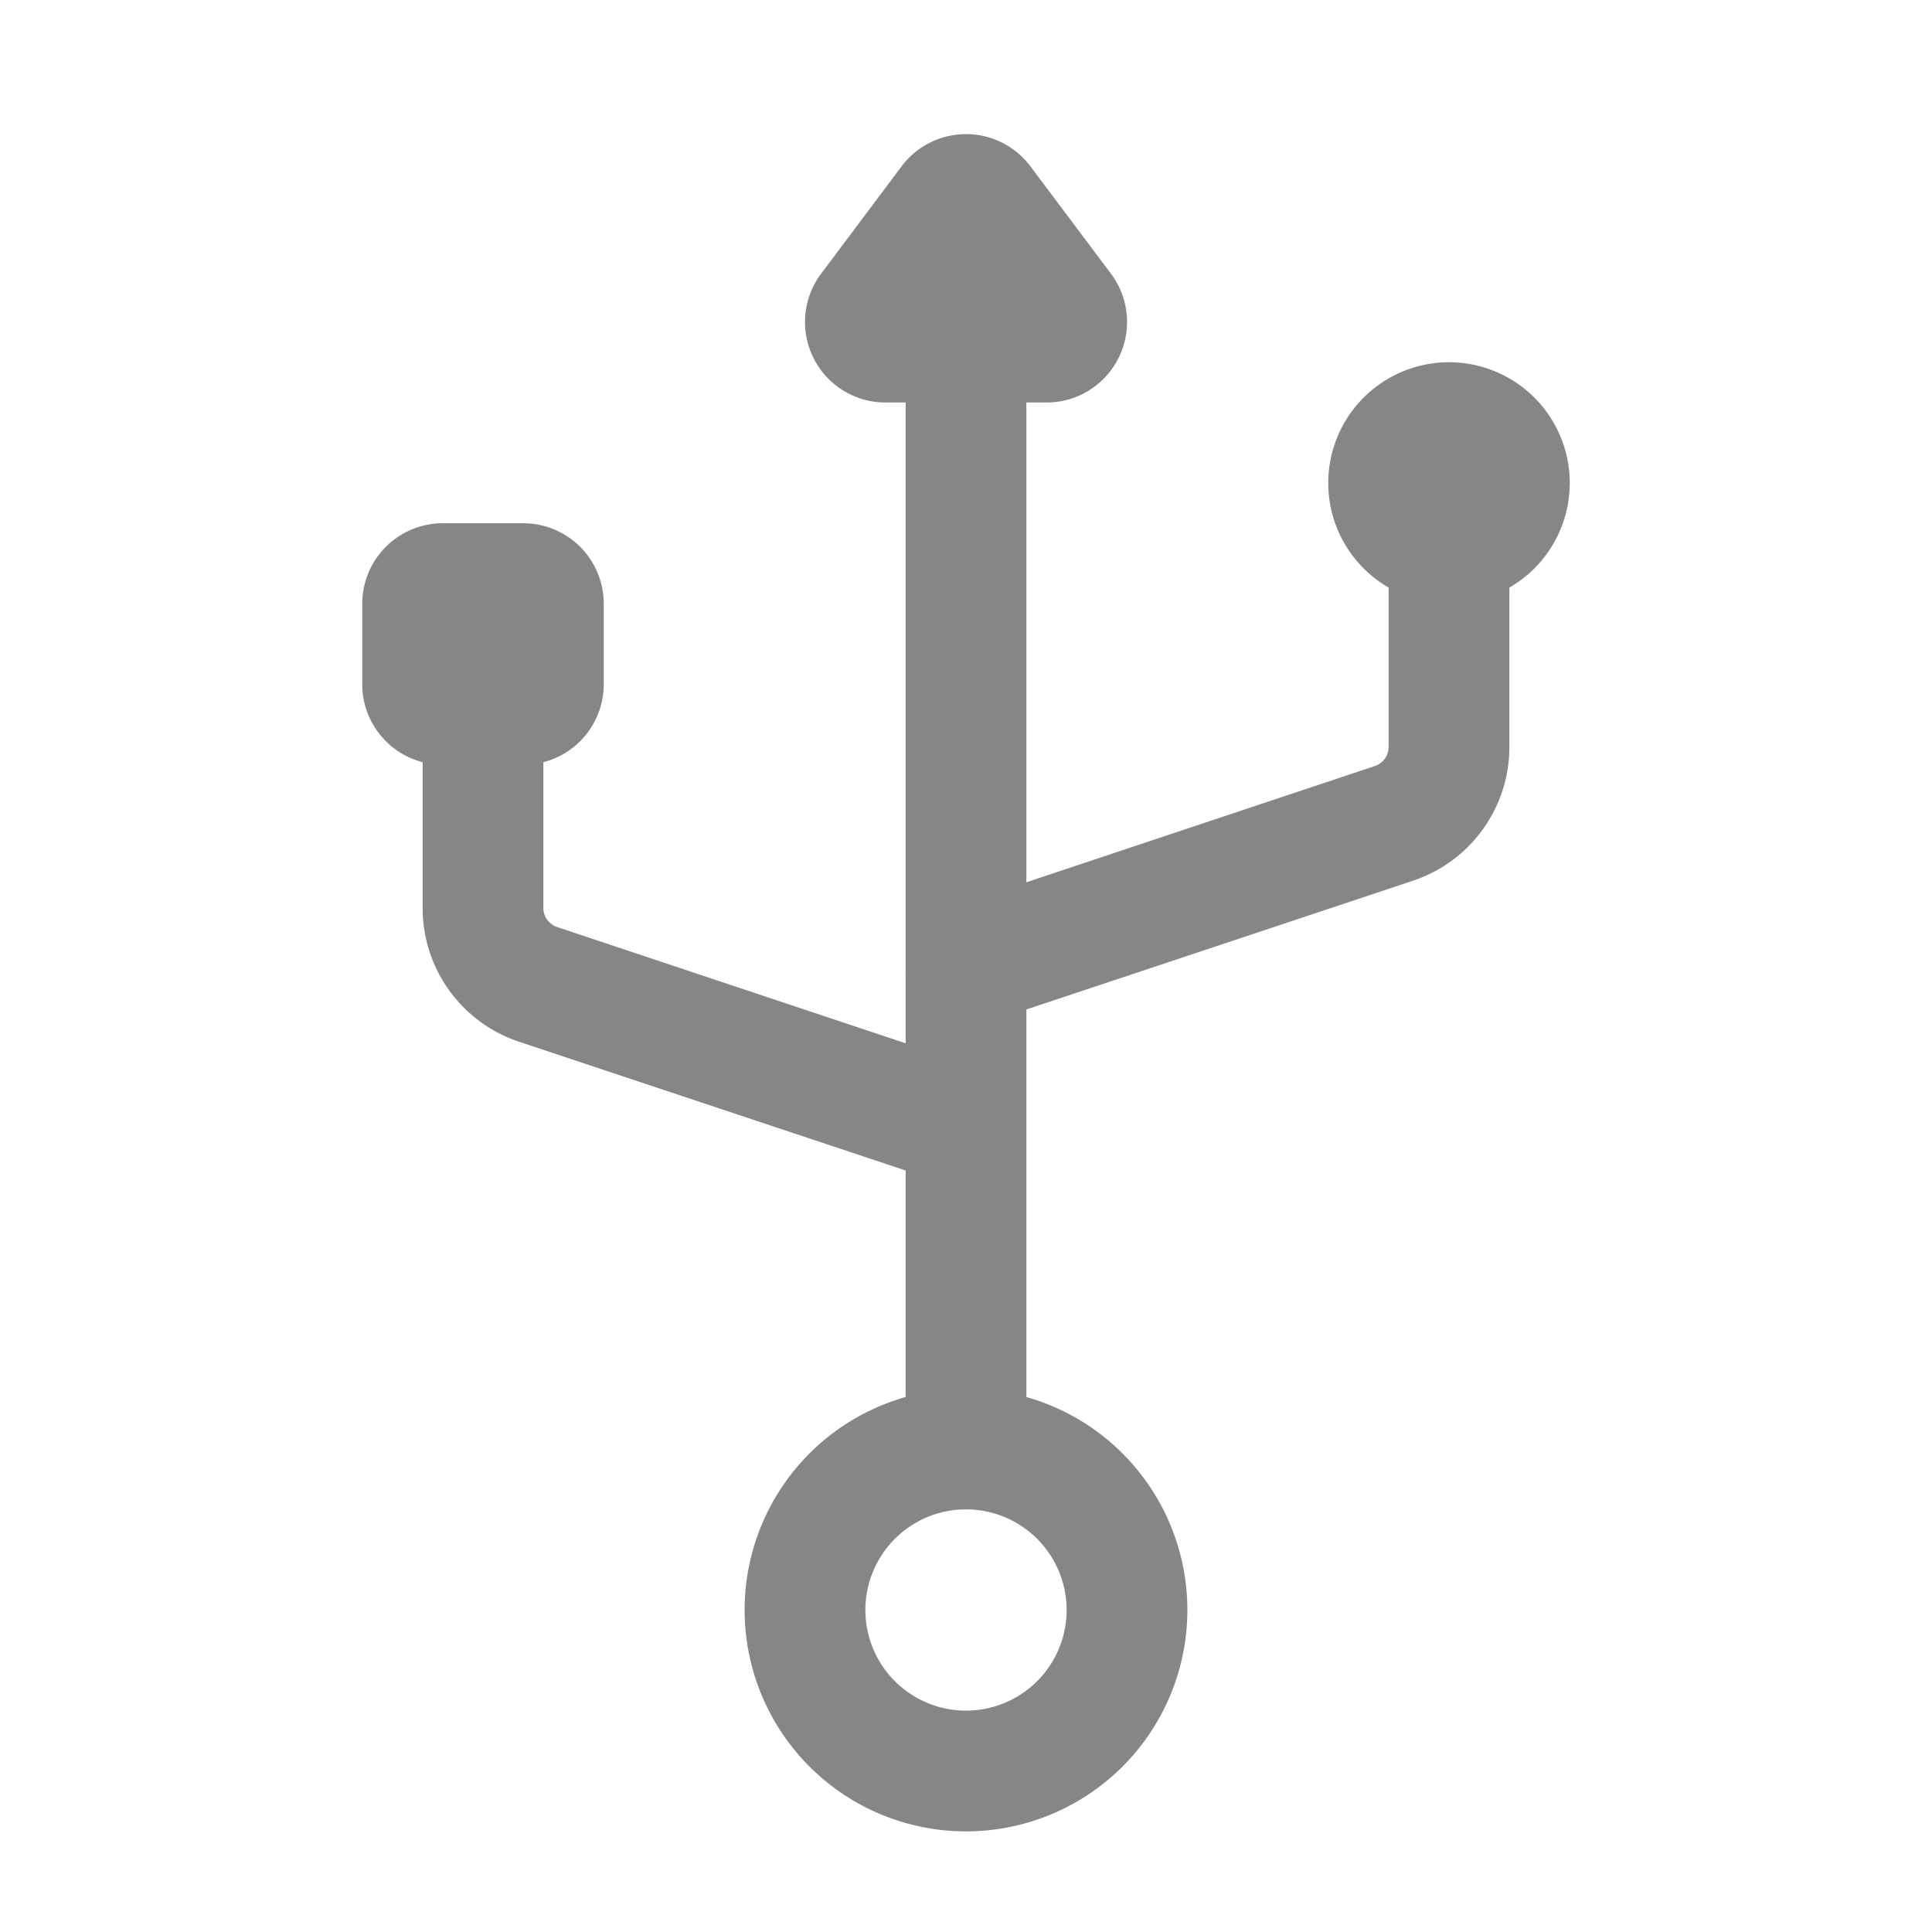 <svg width="24" height="24" fill="none" xmlns="http://www.w3.org/2000/svg">
    <path d="m10.2 3.4 1-1.334a1 1 0 0 1 1.6 0l1 1.333A1 1 0 0 1 13 5h-2a1 1 0 0 1-.8-1.6Z" fill="#868686"/>
    <path fill-rule="evenodd" clip-rule="evenodd" d="M12 4.25a.75.75 0 0 1 .75.75v13a.75.75 0 0 1-1.5 0V5a.75.75 0 0 1 .75-.75Z" fill="#868686"/>
    <path d="M19.5 6a1.5 1.5 0 1 1-3 0 1.5 1.5 0 0 1 3 0Z" fill="#868686"/>
    <path fill-rule="evenodd" clip-rule="evenodd" d="M12 18.75a1.25 1.25 0 1 0 0 2.5 1.25 1.25 0 0 0 0-2.5ZM9.25 20a2.75 2.75 0 1 1 5.5 0 2.75 2.75 0 0 1-5.5 0Z" fill="#868686"/>
    <path d="M4.5 7.5a1 1 0 0 1 1-1h1a1 1 0 0 1 1 1v1a1 1 0 0 1-1 1h-1a1 1 0 0 1-1-1v-1Z" fill="#868686"/>
    <path fill-rule="evenodd" clip-rule="evenodd" d="M18 6.25a.75.75 0 0 1 .75.75v2.28a1.75 1.75 0 0 1-1.196 1.66l-5.317 1.771a.75.75 0 0 1-.474-1.422l5.316-1.773a.25.25 0 0 0 .171-.237V7a.75.75 0 0 1 .75-.75Z" fill="#868686"/>
    <path fill-rule="evenodd" clip-rule="evenodd" d="M6 8.25a.75.75 0 0 0-.75.75v2.28a1.75 1.75 0 0 0 1.196 1.66l5.317 1.771a.75.75 0 0 0 .474-1.422l-5.316-1.773a.25.25 0 0 1-.171-.237V9A.75.75 0 0 0 6 8.25Z" fill="#868686"/>
</svg>
